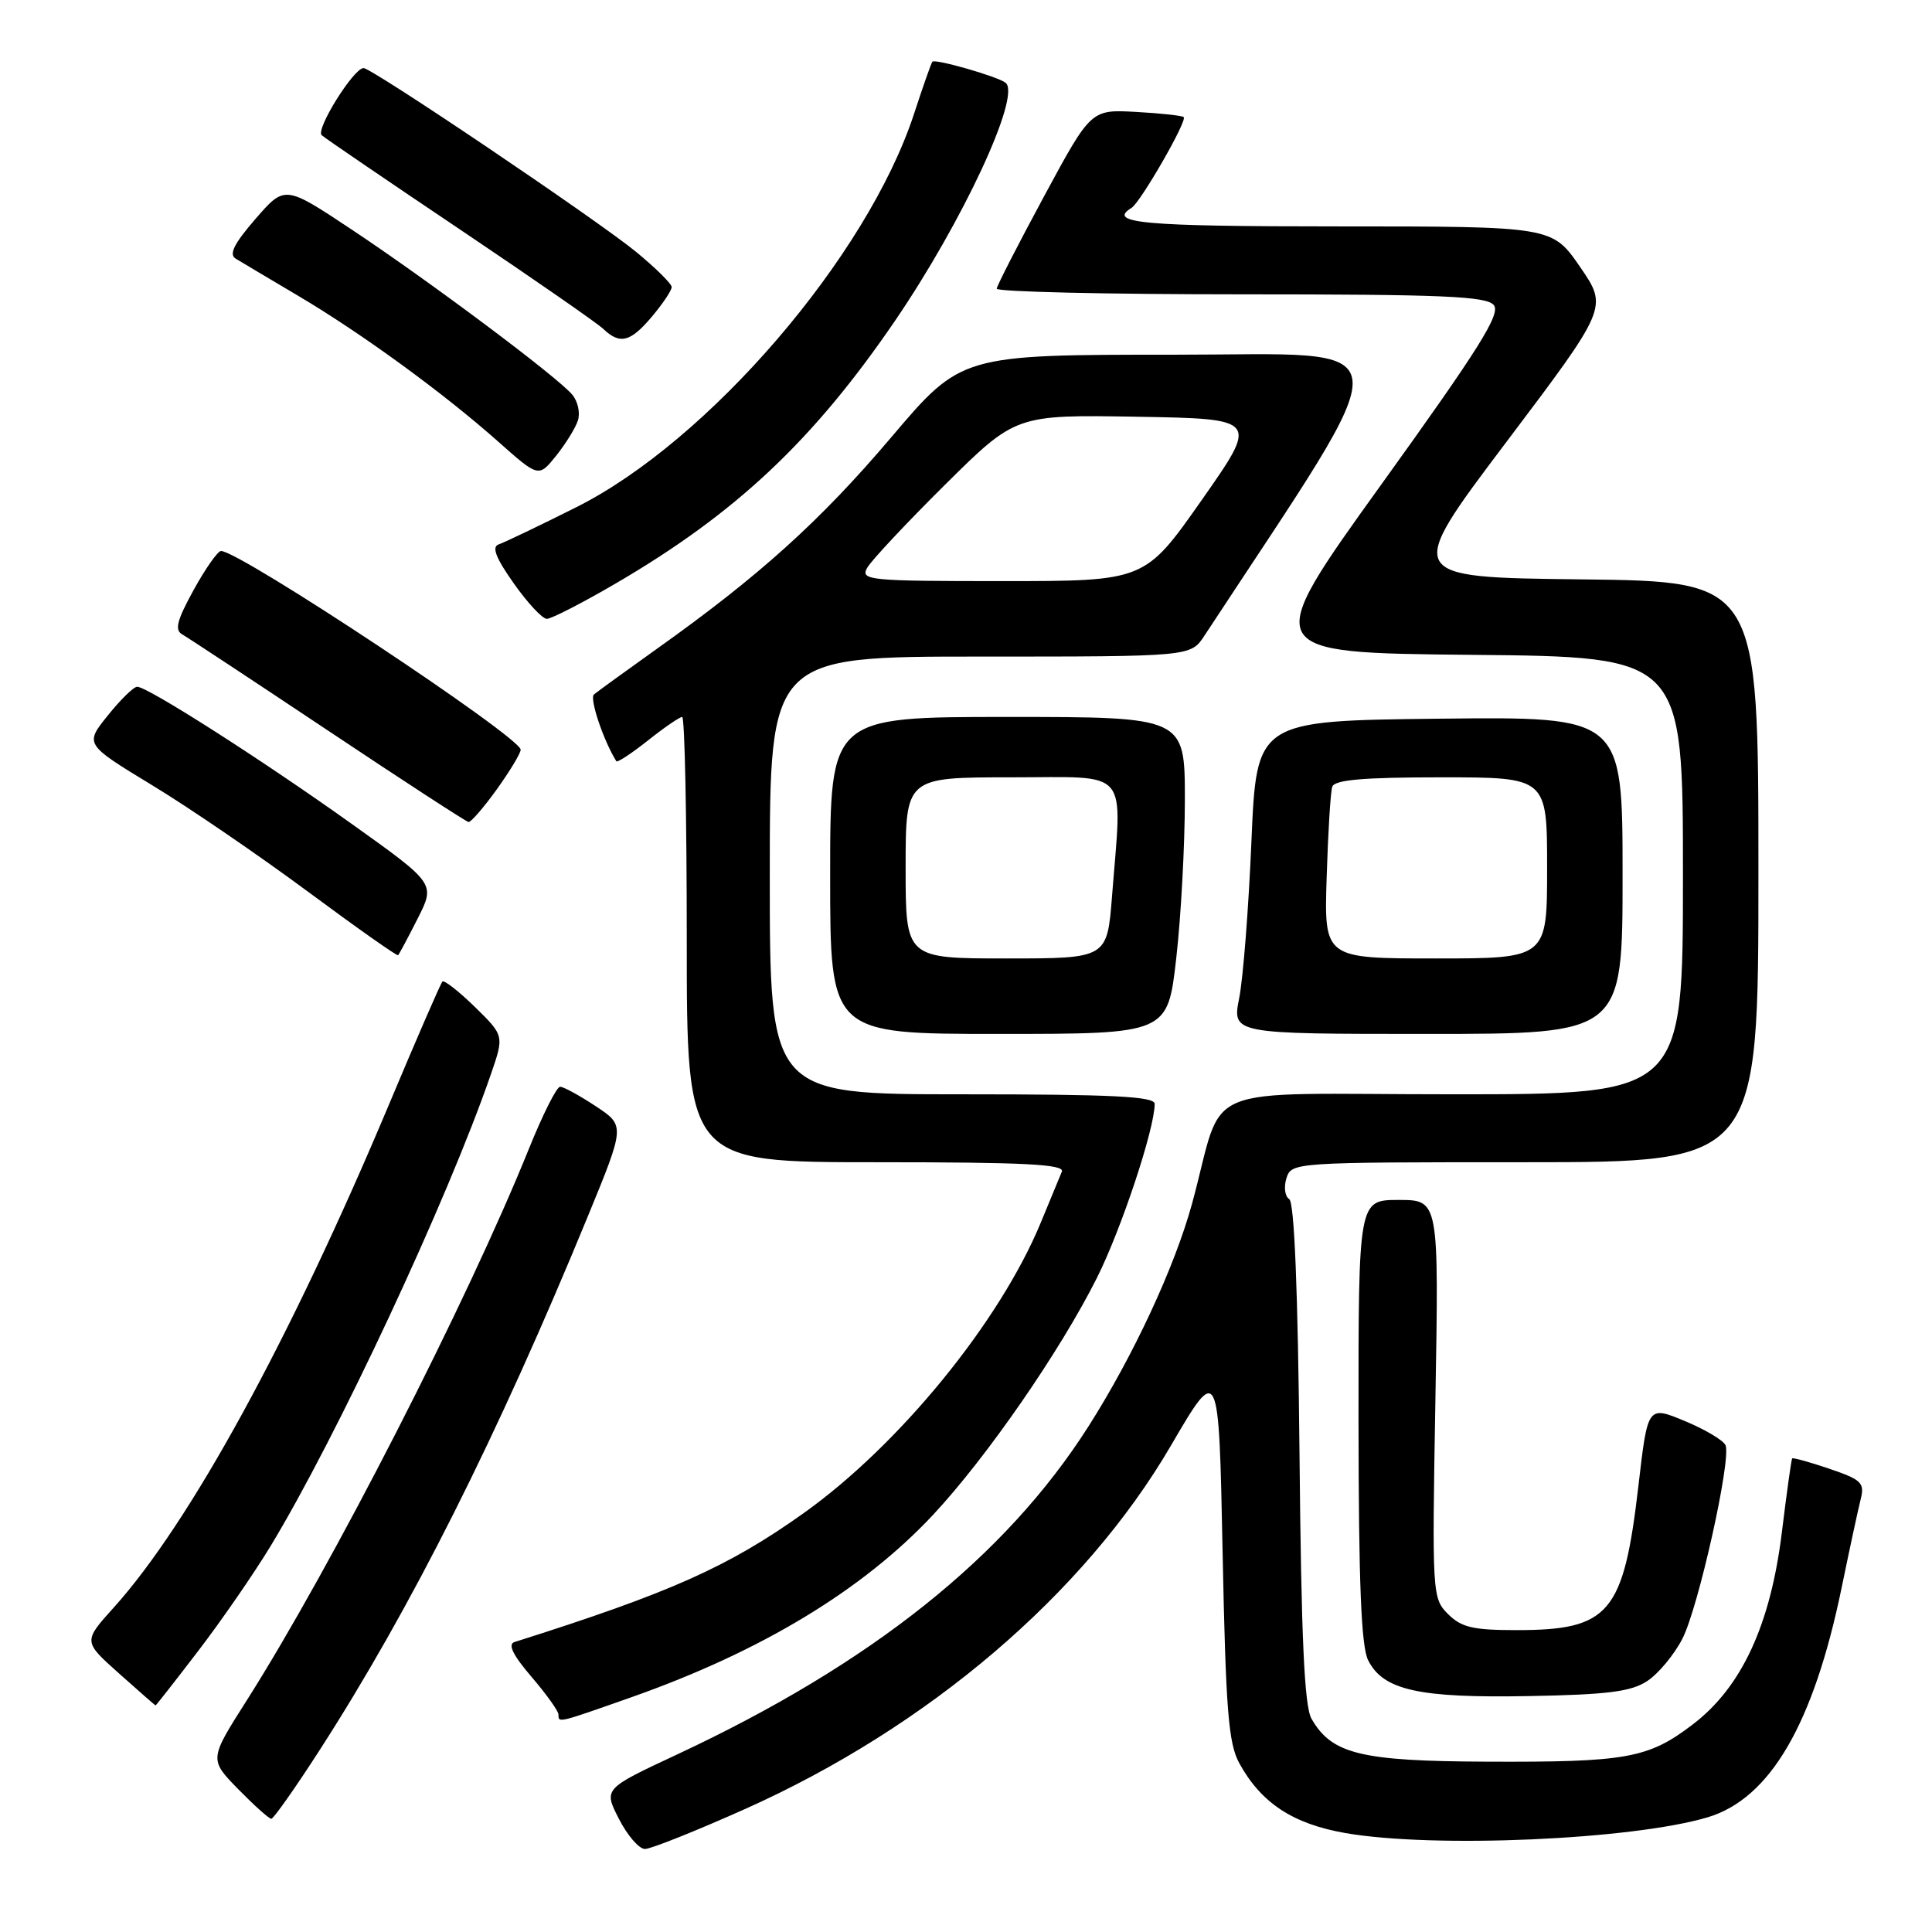 <?xml version="1.0" encoding="UTF-8" standalone="no"?>
<!DOCTYPE svg PUBLIC "-//W3C//DTD SVG 1.1//EN" "http://www.w3.org/Graphics/SVG/1.1/DTD/svg11.dtd" >
<svg xmlns="http://www.w3.org/2000/svg" xmlns:xlink="http://www.w3.org/1999/xlink" version="1.1" viewBox="0 0 256 256">
 <g >
 <path fill="currentColor"
d=" M 98.71 239.71 C 122.96 228.87 143.67 211.21 155.13 191.59 C 161.50 180.68 161.50 180.68 162.00 205.59 C 162.42 226.59 162.77 230.99 164.21 233.63 C 167.11 238.91 171.30 241.67 178.27 242.89 C 189.99 244.93 216.29 243.78 226.28 240.80 C 234.55 238.32 240.30 228.46 244.03 210.36 C 245.07 205.30 246.20 200.05 246.54 198.70 C 247.10 196.48 246.69 196.08 242.41 194.62 C 239.80 193.73 237.57 193.12 237.47 193.25 C 237.36 193.39 236.75 197.78 236.11 203.00 C 234.61 215.27 230.79 223.55 224.32 228.48 C 218.41 233.00 215.55 233.51 197.00 233.43 C 180.29 233.36 176.46 232.42 173.78 227.74 C 172.83 226.08 172.42 216.99 172.19 192.52 C 171.98 171.02 171.51 159.32 170.83 158.89 C 170.26 158.54 170.09 157.29 170.46 156.12 C 171.13 154.02 171.41 154.00 202.07 154.00 C 233.00 154.00 233.00 154.00 233.00 115.52 C 233.00 77.04 233.00 77.04 209.54 76.77 C 186.08 76.50 186.08 76.50 199.57 58.61 C 213.06 40.73 213.06 40.73 209.36 35.36 C 205.67 30.00 205.67 30.00 177.33 30.00 C 151.38 30.00 146.64 29.57 149.94 27.54 C 151.13 26.80 157.34 16.01 156.85 15.52 C 156.65 15.32 153.81 15.01 150.53 14.83 C 144.56 14.50 144.56 14.50 138.35 26.00 C 134.93 32.33 132.11 37.84 132.07 38.25 C 132.03 38.66 146.57 39.00 164.38 39.00 C 191.14 39.00 196.96 39.25 197.93 40.42 C 198.89 41.57 196.06 46.09 183.05 64.17 C 166.99 86.50 166.99 86.50 195.00 86.77 C 223.00 87.03 223.00 87.03 223.00 116.02 C 223.00 145.00 223.00 145.00 192.58 145.00 C 157.90 145.00 162.42 143.11 157.95 159.50 C 155.66 167.86 150.18 179.65 144.23 189.00 C 133.25 206.26 115.46 220.45 89.71 232.48 C 79.97 237.03 79.97 237.03 82.01 241.01 C 83.13 243.21 84.68 245.00 85.46 245.00 C 86.24 245.00 92.20 242.62 98.71 239.71 Z  M 42.36 231.89 C 54.47 213.09 65.89 190.36 77.90 161.15 C 82.83 149.15 82.83 149.15 78.94 146.58 C 76.79 145.16 74.67 144.00 74.22 144.00 C 73.76 144.00 71.90 147.71 70.07 152.25 C 61.92 172.45 43.92 207.63 32.69 225.32 C 27.72 233.13 27.72 233.13 31.56 237.07 C 33.68 239.23 35.65 241.00 35.95 241.00 C 36.25 240.99 39.14 236.89 42.36 231.89 Z  M 83.67 224.89 C 100.88 218.82 114.33 210.68 123.64 200.72 C 130.74 193.11 140.46 179.06 145.35 169.32 C 148.58 162.88 153.00 149.57 153.00 146.27 C 153.00 145.28 147.45 145.00 127.50 145.00 C 102.00 145.00 102.00 145.00 102.00 116.00 C 102.00 87.00 102.00 87.00 129.88 87.00 C 157.77 87.00 157.77 87.00 159.58 84.25 C 186.23 43.67 186.58 47.00 155.67 47.00 C 127.38 47.00 127.38 47.00 118.09 57.95 C 108.69 69.03 100.61 76.32 87.00 86.00 C 82.88 88.94 79.14 91.65 78.70 92.02 C 78.08 92.55 79.97 98.16 81.67 100.87 C 81.80 101.07 83.68 99.84 85.85 98.12 C 88.01 96.40 90.06 95.00 90.39 95.00 C 90.73 95.00 91.00 108.28 91.00 124.50 C 91.00 154.00 91.00 154.00 116.11 154.00 C 135.80 154.00 141.10 154.27 140.70 155.25 C 140.41 155.94 139.16 158.97 137.91 162.00 C 132.48 175.15 119.16 191.47 106.50 200.49 C 96.48 207.63 88.81 211.05 68.17 217.58 C 67.26 217.87 67.96 219.31 70.42 222.18 C 72.39 224.48 74.00 226.73 74.00 227.18 C 74.00 228.32 73.82 228.36 83.67 224.89 Z  M 26.27 218.75 C 29.33 214.76 33.62 208.54 35.82 204.92 C 44.63 190.40 59.28 159.05 65.04 142.36 C 66.81 137.23 66.81 137.23 62.93 133.43 C 60.79 131.34 58.85 129.83 58.62 130.06 C 58.39 130.30 55.17 137.70 51.48 146.50 C 38.42 177.57 25.16 201.81 15.08 213.00 C 11.02 217.50 11.02 217.50 15.76 221.73 C 18.37 224.06 20.55 225.97 20.61 225.98 C 20.67 225.99 23.22 222.74 26.27 218.75 Z  M 218.28 222.74 C 219.76 221.76 221.86 219.23 222.94 217.11 C 225.05 212.98 229.40 193.48 228.65 191.52 C 228.40 190.88 225.98 189.43 223.26 188.30 C 218.33 186.25 218.33 186.25 217.10 196.87 C 215.13 213.80 213.27 216.00 200.95 216.00 C 195.19 216.00 193.64 215.64 191.87 213.87 C 189.78 211.78 189.75 211.25 190.20 185.37 C 190.66 159.00 190.66 159.00 185.33 159.00 C 180.00 159.00 180.00 159.00 180.01 188.25 C 180.03 209.78 180.36 218.16 181.29 220.00 C 183.29 223.96 187.99 225.01 202.55 224.74 C 213.04 224.55 216.12 224.16 218.28 222.74 Z  M 155.86 126.96 C 156.49 121.44 157.00 111.99 157.00 105.96 C 157.00 95.00 157.00 95.00 133.50 95.00 C 110.00 95.00 110.00 95.00 110.00 116.00 C 110.00 137.00 110.00 137.00 132.36 137.00 C 154.72 137.00 154.72 137.00 155.86 126.96 Z  M 215.00 115.98 C 215.00 94.96 215.00 94.96 190.75 95.23 C 166.50 95.50 166.50 95.50 165.82 111.50 C 165.45 120.30 164.72 129.64 164.20 132.25 C 163.26 137.00 163.26 137.00 189.13 137.00 C 215.00 137.00 215.00 137.00 215.00 115.98 Z  M 55.35 121.70 C 57.69 117.08 57.69 117.08 46.59 109.16 C 34.73 100.69 19.56 91.00 18.18 91.00 C 17.71 91.00 15.96 92.71 14.28 94.81 C 11.22 98.61 11.22 98.61 20.15 104.04 C 25.07 107.02 34.35 113.37 40.79 118.14 C 47.23 122.91 52.61 126.71 52.75 126.57 C 52.89 126.44 54.06 124.25 55.35 121.70 Z  M 65.83 104.59 C 67.57 102.16 69.00 99.80 68.99 99.34 C 68.97 97.66 31.73 72.97 29.28 73.01 C 28.85 73.02 27.22 75.34 25.66 78.17 C 23.43 82.23 23.11 83.48 24.16 84.07 C 24.90 84.49 33.60 90.23 43.50 96.83 C 53.40 103.44 61.76 108.87 62.08 108.92 C 62.40 108.96 64.09 107.01 65.83 104.59 Z  M 81.52 77.35 C 97.52 68.02 107.76 58.38 118.62 42.47 C 127.57 29.34 135.31 12.71 133.26 10.98 C 132.30 10.17 123.90 7.75 123.54 8.18 C 123.39 8.36 122.29 11.48 121.10 15.13 C 114.90 33.99 93.91 58.43 76.34 67.22 C 71.42 69.69 66.79 71.90 66.07 72.14 C 65.13 72.46 65.70 73.94 68.07 77.29 C 69.89 79.88 71.87 82.00 72.46 82.00 C 73.06 82.00 77.13 79.91 81.52 77.35 Z  M 76.58 55.70 C 76.90 54.71 76.57 53.18 75.83 52.30 C 73.92 49.99 56.99 37.32 46.62 30.43 C 37.74 24.53 37.74 24.53 33.85 29.01 C 31.01 32.29 30.30 33.71 31.23 34.27 C 31.93 34.70 35.65 36.91 39.50 39.19 C 47.93 44.18 58.77 52.08 66.03 58.53 C 71.37 63.27 71.37 63.27 73.69 60.39 C 74.96 58.80 76.27 56.69 76.58 55.70 Z  M 86.41 41.92 C 87.83 40.23 89.00 38.49 89.00 38.04 C 89.00 37.60 86.87 35.50 84.28 33.37 C 79.08 29.11 49.24 8.99 48.17 9.02 C 46.83 9.06 41.78 17.18 42.63 17.92 C 43.11 18.34 51.38 23.98 61.00 30.44 C 70.62 36.91 79.16 42.83 79.96 43.60 C 82.15 45.69 83.55 45.33 86.41 41.92 Z  M 114.90 75.25 C 115.43 74.29 120.08 69.33 125.23 64.22 C 134.59 54.95 134.59 54.95 150.69 55.22 C 166.78 55.50 166.78 55.50 159.24 66.25 C 151.70 77.00 151.70 77.00 132.81 77.00 C 115.13 77.00 113.99 76.89 114.90 75.25 Z  M 120.00 115.00 C 120.00 103.00 120.00 103.00 134.00 103.00 C 149.95 103.00 148.69 101.51 147.35 118.75 C 146.70 127.00 146.70 127.00 133.35 127.00 C 120.00 127.00 120.00 127.00 120.00 115.00 Z  M 175.79 116.25 C 175.97 110.34 176.30 104.94 176.53 104.25 C 176.83 103.33 180.63 103.00 190.97 103.00 C 205.00 103.00 205.00 103.00 205.00 115.00 C 205.00 127.00 205.00 127.00 190.22 127.00 C 175.45 127.00 175.45 127.00 175.79 116.25 Z "/>
</g>
</svg>